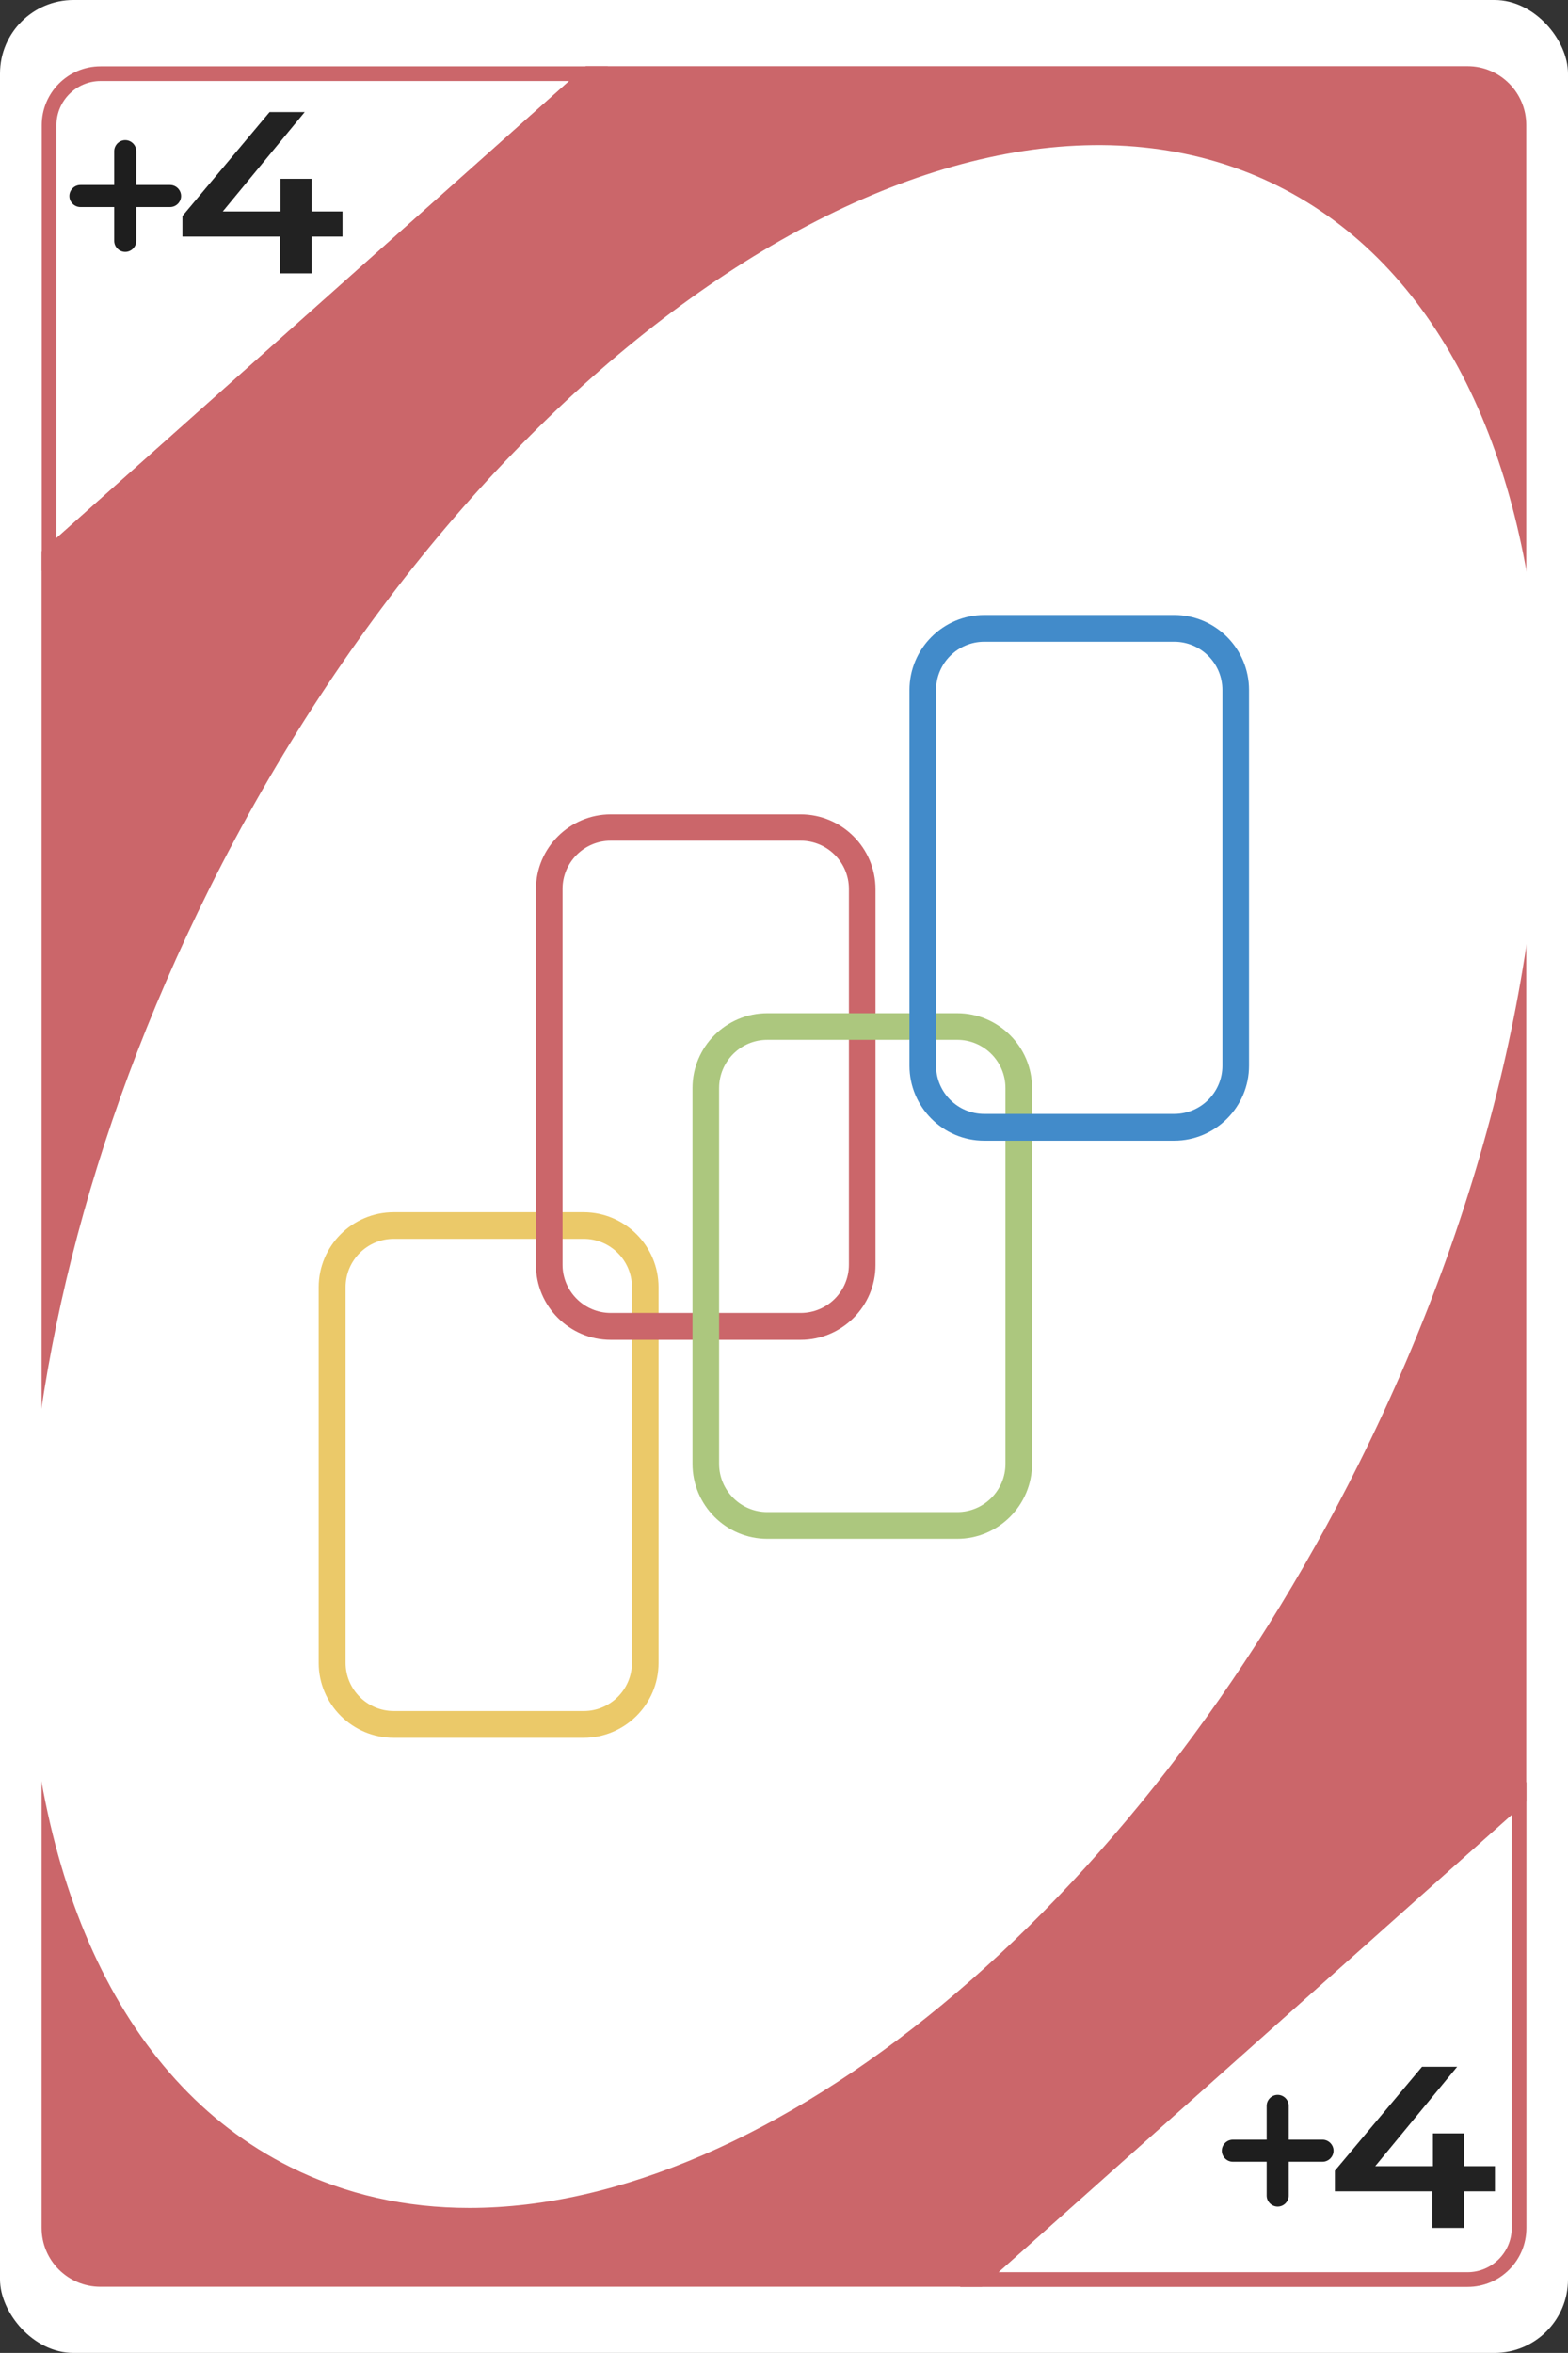 <?xml version="1.0" encoding="UTF-8"?>
<svg id="Layer_2" xmlns="http://www.w3.org/2000/svg" viewBox="0 0 106.67 160">
  <rect x="0" y="0" width="106.67" height="160" fill="#333333" stroke="none"/>
  <defs>
    <style>
      .cls-1 {
        fill: #acc77e;
      }

      .cls-2 {
        fill: #fff;
      }

      .cls-3 {
        fill: #ebc969;
      }

      .cls-4 {
        opacity: .98;
      }

      .cls-5 {
        fill: #428bca;
      }

      .cls-6 {
        fill: #1e1e1e;
      }

      .cls-7 {
        fill: #cb666a;
      }
    </style>
  </defs>
  <g id="Layer_1-2" data-name="Layer_1">
    <g>
      <g>
        <g>
          <rect class="cls-2" x="0" y="0" width="106.67" height="160" rx="5" ry="5"/>
          <g>
            <path class="cls-7" d="M103.33,8.5v113.78l-36.72,32.72H6.83c-1.92,0-3.5-1.58-3.5-3.5V37.71L40.04,5h59.79c1.93,0,3.5,1.57,3.5,3.5Z"/>
            <path class="cls-7" d="M66.8,155.5H6.83c-2.21,0-4-1.79-4-4V37.49l.17-.15L39.85,4.5h59.98c2.21,0,4,1.79,4,4v114l-.17.15-36.86,32.85ZM3.83,37.94v113.57c0,1.65,1.35,3,3,3h59.59l36.41-32.44V8.5c0-1.65-1.35-3-3-3h-59.6L3.83,37.94Z"/>
          </g>
          <g>
            <path class="cls-7" d="M99.84,155.51h-34.53l38.53-34.33v30.33c0,2.21-1.79,4-4,4ZM67.93,154.51h31.91c1.65,0,3-1.35,3-3v-28.1l-34.91,31.1Z"/>
            <path class="cls-7" d="M2.84,38.83V8.51c0-2.21,1.79-4,4-4h34.52L2.84,38.83ZM6.84,5.51c-1.65,0-3,1.35-3,3v28.09L38.73,5.51H6.84Z"/>
          </g>
          <path class="cls-2" d="M92.45,99.51c-15.28,30.65-40.16,50.63-60.52,50.63-4.31,0-8.41-.9-12.18-2.78C7.89,141.45,1.8,127,1.8,109.02c0-14.72,4.08-31.81,12.41-48.52C32.73,23.36,65.34,1.89,86.92,12.64c21.57,10.76,24.05,49.73,5.53,86.87Z"/>
        </g>
        <g>
          <g class="cls-4">
            <path class="cls-6" d="M12.41,16.08v-1.39l5.93-7.07h2.39l-5.83,7.07-1.13-.31h9.53v1.71h-10.88ZM19.03,18.59v-2.51l.05-1.71v-2.21h2.12v6.43h-2.17Z"/>
          </g>
          <path class="cls-6" d="M8.52,17.13c-.41,0-.75-.34-.75-.75v-2.3h-2.3c-.41,0-.75-.34-.75-.75s.34-.75.75-.75h2.3v-2.3c0-.41.34-.75.75-.75s.75.34.75.75v2.3h2.3c.41,0,.75.34.75.75s-.34.75-.75.75h-2.3v2.3c0,.41-.34.75-.75.75Z"/>
        </g>
        <g>
          <g class="cls-4">
            <path class="cls-6" d="M90.81,149v-1.39l5.93-7.07h2.39l-5.83,7.07-1.13-.31h9.53v1.71h-10.88ZM97.43,151.5v-2.51l.05-1.71v-2.21h2.12v6.43h-2.17Z"/>
          </g>
          <path class="cls-6" d="M86.92,150.05c-.41,0-.75-.34-.75-.75v-2.3h-2.3c-.41,0-.75-.34-.75-.75s.34-.75.75-.75h2.3v-2.3c0-.41.34-.75.75-.75s.75.34.75.75v2.3h2.3c.41,0,.75.34.75.75s-.34.75-.75.75h-2.3v2.3c0,.41-.34.75-.75.75Z"/>
        </g>
      </g>
      <g>
        <path class="cls-3" d="M39.7,118.17h-12.92c-2.81,0-5.1-2.29-5.1-5.09v-25.55c0-2.81,2.29-5.1,5.1-5.1h12.92c2.81,0,5.1,2.29,5.1,5.1v25.55c0,2.81-2.29,5.09-5.1,5.09ZM26.79,84.24c-1.81,0-3.28,1.47-3.28,3.28v25.55c0,1.81,1.47,3.28,3.28,3.28h12.92c1.81,0,3.28-1.47,3.28-3.28v-25.55c0-1.81-1.47-3.28-3.28-3.28h-12.92Z"/>
        <path class="cls-7" d="M54.47,91.11h-12.92c-2.81,0-5.09-2.29-5.09-5.09v-25.55c0-2.81,2.29-5.09,5.09-5.09h12.92c2.81,0,5.09,2.29,5.09,5.09v25.55c0,2.81-2.29,5.09-5.09,5.09ZM41.55,57.17c-1.81,0-3.28,1.47-3.28,3.28v25.55c0,1.81,1.47,3.28,3.28,3.28h12.92c1.81,0,3.28-1.47,3.28-3.28v-25.55c0-1.81-1.47-3.28-3.28-3.28h-12.92Z"/>
        <path class="cls-1" d="M65.12,104.64h-12.92c-2.81,0-5.09-2.29-5.09-5.1v-25.55c0-2.81,2.29-5.09,5.09-5.09h12.92c2.81,0,5.09,2.29,5.09,5.09v25.55c0,2.81-2.29,5.1-5.09,5.1ZM52.2,70.71c-1.81,0-3.28,1.47-3.28,3.28v25.55c0,1.81,1.47,3.28,3.28,3.28h12.92c1.81,0,3.28-1.47,3.28-3.28v-25.55c0-1.81-1.47-3.28-3.28-3.28h-12.92Z"/>
        <path class="cls-5" d="M79.88,77.57h-12.92c-2.81,0-5.09-2.29-5.09-5.1v-25.55c0-2.81,2.29-5.1,5.09-5.1h12.92c2.81,0,5.09,2.29,5.09,5.1v25.55c0,2.81-2.29,5.1-5.09,5.1ZM66.96,43.64c-1.81,0-3.28,1.47-3.28,3.28v25.55c0,1.81,1.47,3.28,3.28,3.28h12.92c1.81,0,3.28-1.47,3.28-3.28v-25.55c0-1.81-1.47-3.28-3.28-3.28h-12.92Z"/>
      </g>
    </g>
  </g>
</svg>